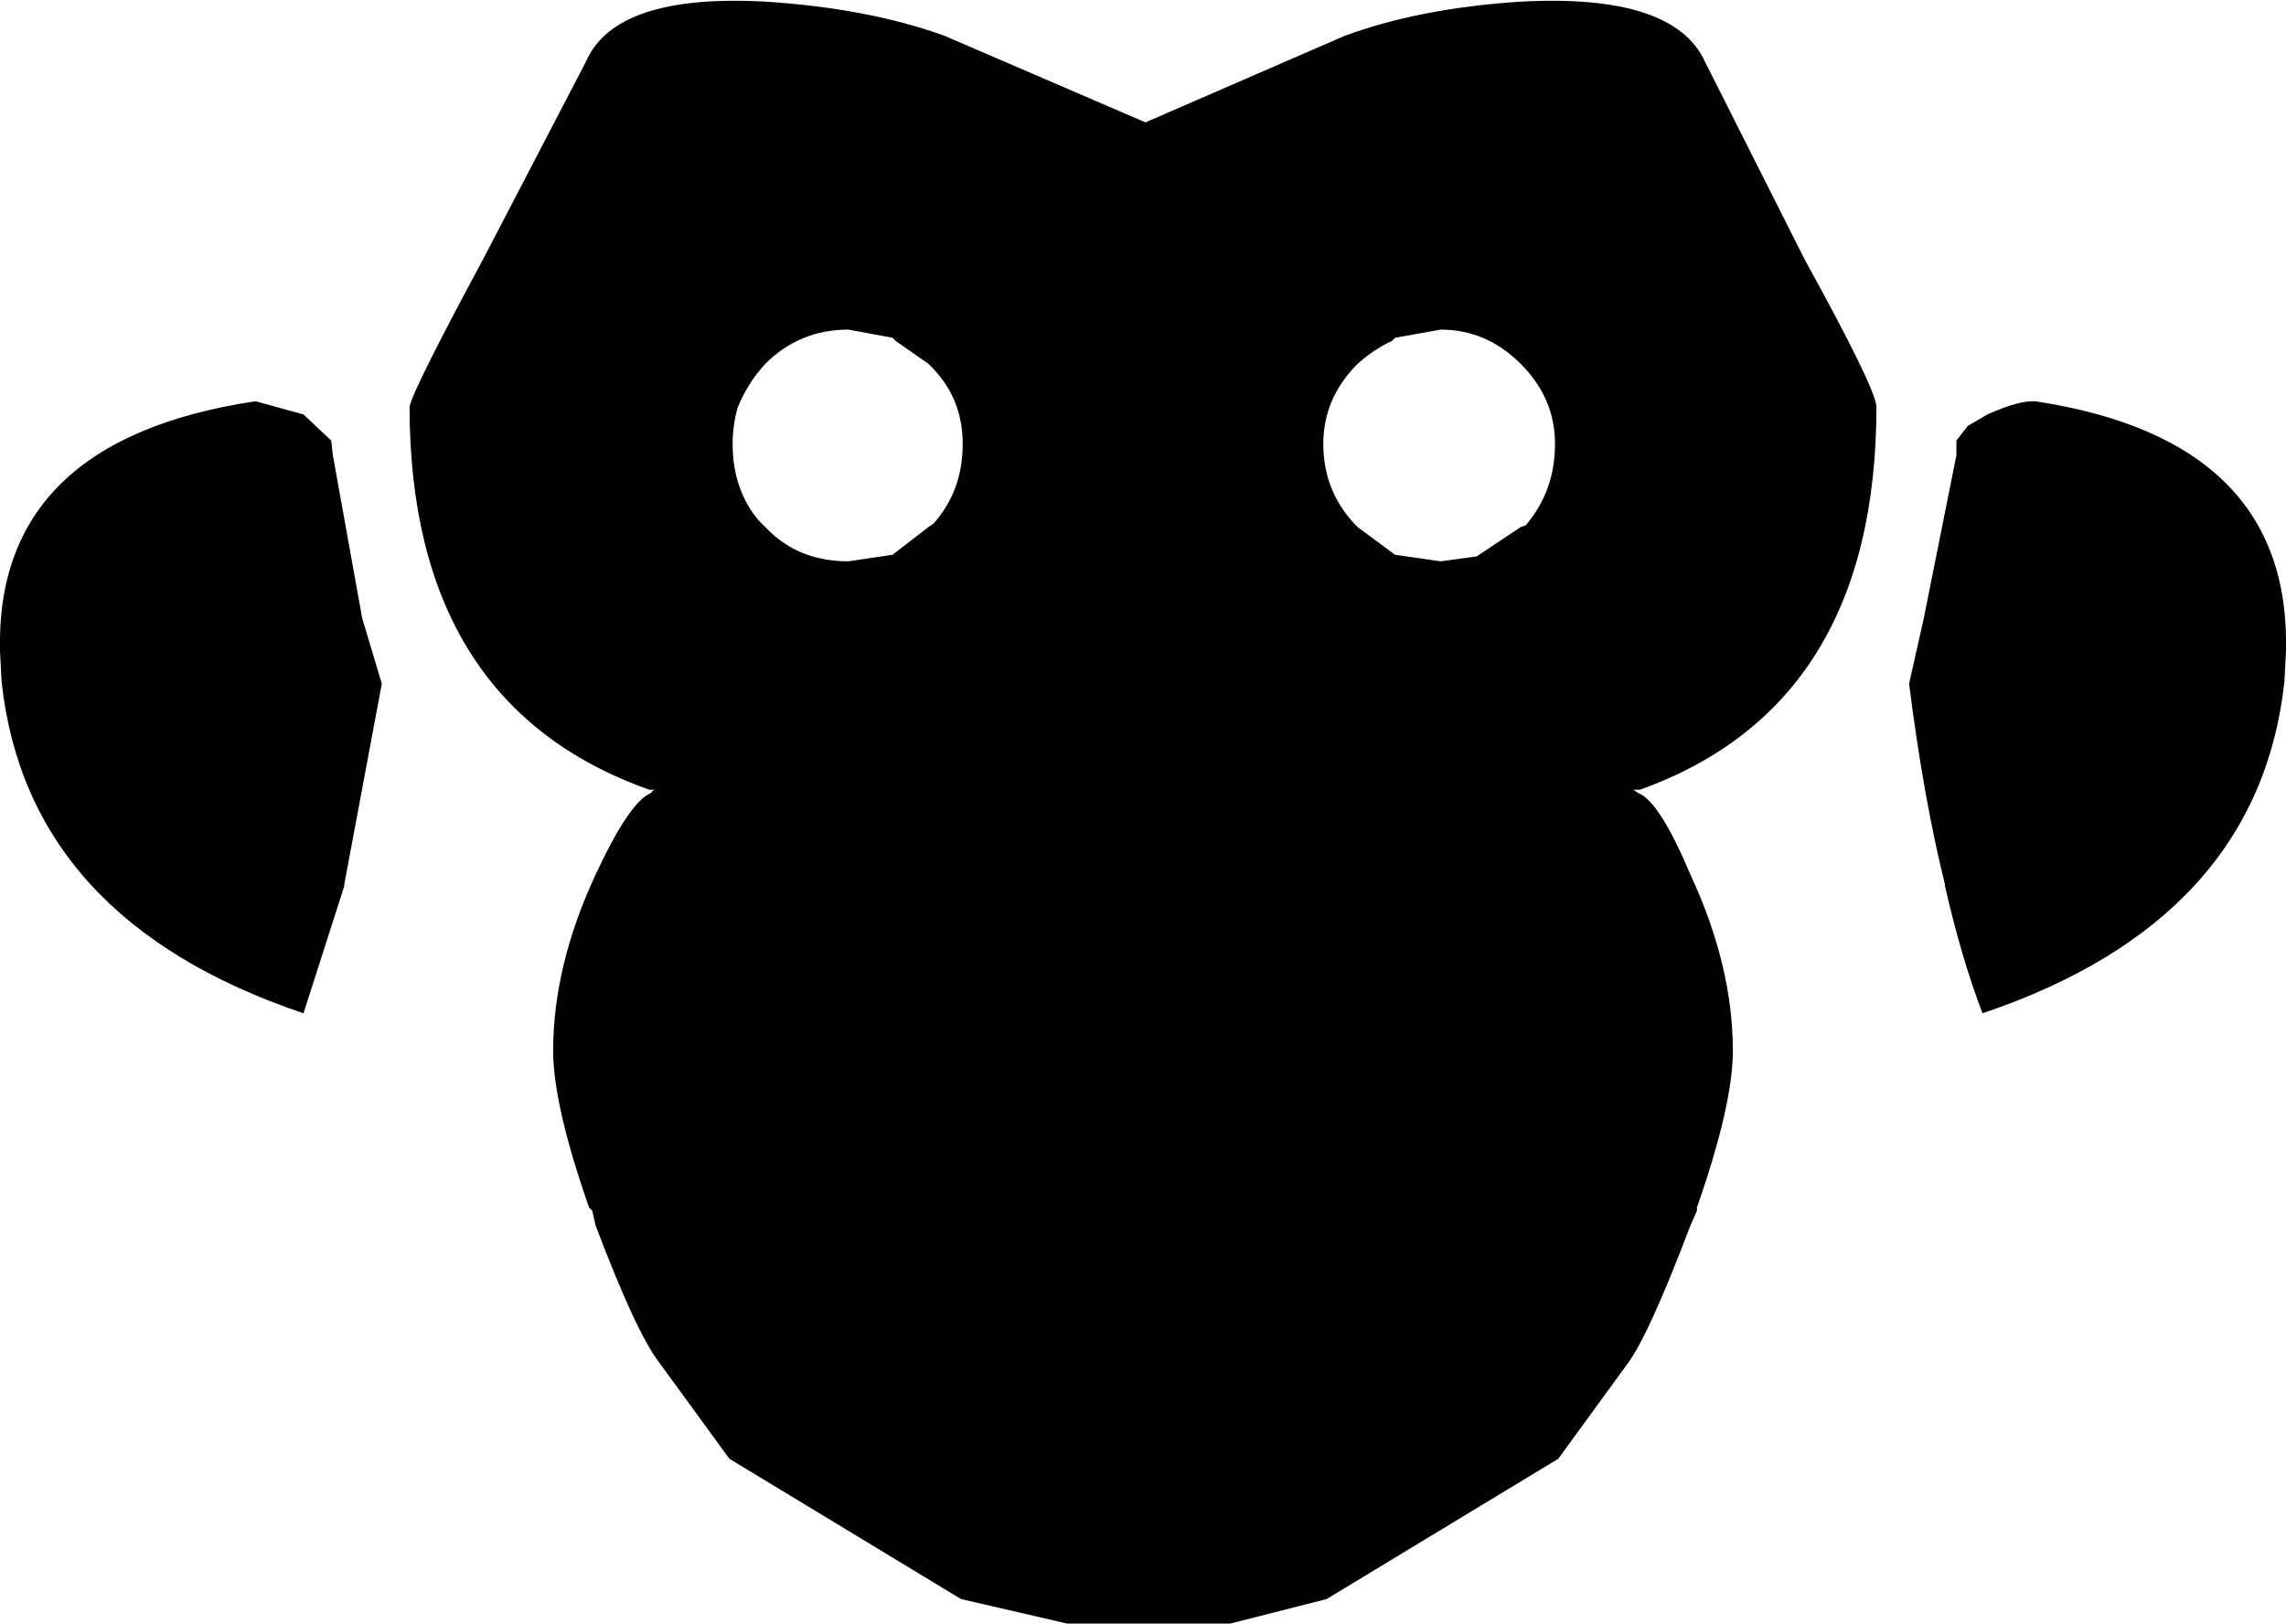 <?xml version="1.0" encoding="UTF-8" standalone="no"?>
<svg xmlns:xlink="http://www.w3.org/1999/xlink" height="49.75px" width="70.05px" xmlns="http://www.w3.org/2000/svg">
  <g transform="matrix(1.0, 0.0, 0.0, 1.0, -365.4, -122.2)">
    <path d="M394.35 123.3 L400.5 125.95 406.6 123.3 Q408.9 122.45 412.0 122.25 416.7 122.0 417.65 124.1 L420.7 130.15 Q422.85 134.05 422.9 134.65 422.9 143.8 415.65 146.4 L415.45 146.4 415.6 146.5 Q416.25 146.75 417.2 149.0 418.5 151.8 418.5 154.4 418.5 156.05 417.4 159.2 L417.4 159.3 417.2 159.75 Q415.95 163.05 415.3 163.95 L413.15 166.9 406.05 171.2 403.1 171.95 398.1 171.95 394.85 171.2 387.75 166.9 385.6 163.95 Q384.9 163.05 383.65 159.75 L383.55 159.3 383.45 159.2 Q382.35 156.05 382.35 154.4 382.35 151.8 383.65 149.0 384.7 146.75 385.35 146.5 385.4 146.4 385.5 146.4 L385.3 146.4 Q377.95 143.8 377.95 134.65 378.1 134.05 380.2 130.15 L383.35 124.1 Q384.25 122.0 388.85 122.25 392.0 122.45 394.35 123.3 M394.0 133.5 L393.85 133.35 392.85 132.65 392.75 132.55 391.4 132.3 Q389.9 132.3 388.85 133.35 388.3 133.95 388.0 134.7 387.85 135.25 387.85 135.8 387.85 137.2 388.65 138.15 L388.85 138.35 389.0 138.5 Q389.95 139.4 391.4 139.4 L392.75 139.2 393.85 138.35 394.0 138.25 Q394.9 137.25 394.9 135.8 394.9 134.45 394.0 133.5 M374.7 134.9 L375.55 135.7 375.6 136.15 376.5 141.15 377.1 143.15 375.95 149.3 375.95 149.35 374.7 153.25 Q366.25 150.4 365.45 143.1 L365.4 142.15 Q365.25 135.7 373.2 134.5 L373.25 134.5 374.7 134.9 M409.55 132.3 L408.15 132.55 408.05 132.65 Q407.5 132.9 407.0 133.35 405.95 134.4 405.95 135.8 405.95 137.3 407.0 138.35 L408.15 139.2 409.55 139.4 410.65 139.25 412.0 138.35 412.15 138.3 Q413.05 137.25 413.05 135.8 413.05 134.4 412.0 133.35 410.95 132.3 409.55 132.3 M424.35 141.15 L425.35 136.15 425.35 135.7 425.7 135.25 426.3 134.9 Q427.3 134.45 427.8 134.5 435.6 135.7 435.45 142.15 L435.4 143.1 Q434.6 150.4 426.15 153.25 425.5 151.55 425.0 149.35 L425.0 149.3 Q424.35 146.7 423.9 143.15 L424.35 141.15" fill="#000000" fill-rule="evenodd" stroke="none"/>
  </g>
</svg>
